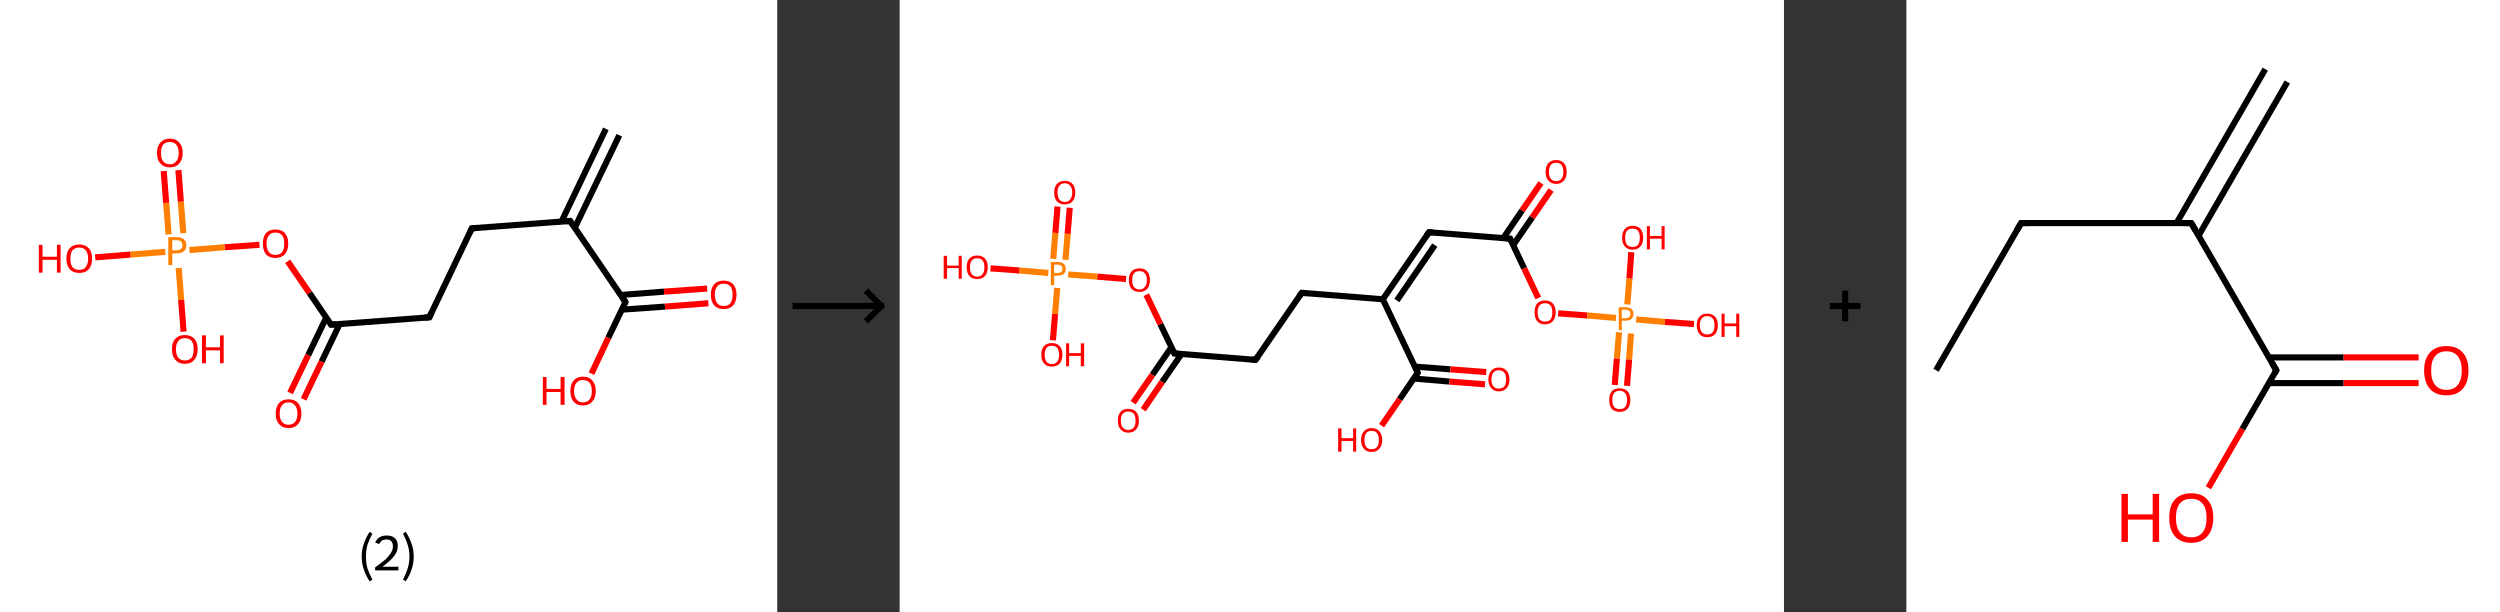 <?xml version='1.0' encoding='ASCII' standalone='yes'?>
<svg xmlns="http://www.w3.org/2000/svg" xmlns:xlink="http://www.w3.org/1999/xlink" version="1.1" width="817.0px" viewBox="0 0 817.0 200.0" height="200.0px">
  <rect x="0" y="0" width="817.0" height="200.0" fill="#333333" stroke="none"/>
  <g>
    <g transform="translate(0, 0) scale(1 1) "><!-- END OF HEADER -->
<rect style="opacity:1.0;fill:#FFFFFF;stroke:none" width="254.0" height="200.0" x="0.0" y="0.0"> </rect>
<path class="bond-0 atom-0 atom-1" d="M 202.4,44.2 L 187.8,74.5" style="fill:none;fill-rule:evenodd;stroke:#000000;stroke-width:2.0px;stroke-linecap:butt;stroke-linejoin:miter;stroke-opacity:1"/>
<path class="bond-0 atom-0 atom-1" d="M 198.0,42.1 L 183.5,72.4" style="fill:none;fill-rule:evenodd;stroke:#000000;stroke-width:2.0px;stroke-linecap:butt;stroke-linejoin:miter;stroke-opacity:1"/>
<path class="bond-1 atom-1 atom-2" d="M 186.3,72.2 L 154.2,74.6" style="fill:none;fill-rule:evenodd;stroke:#000000;stroke-width:2.0px;stroke-linecap:butt;stroke-linejoin:miter;stroke-opacity:1"/>
<path class="bond-2 atom-2 atom-3" d="M 154.2,74.6 L 140.3,103.7" style="fill:none;fill-rule:evenodd;stroke:#000000;stroke-width:2.0px;stroke-linecap:butt;stroke-linejoin:miter;stroke-opacity:1"/>
<path class="bond-3 atom-3 atom-4" d="M 140.3,103.7 L 108.2,106.1" style="fill:none;fill-rule:evenodd;stroke:#000000;stroke-width:2.0px;stroke-linecap:butt;stroke-linejoin:miter;stroke-opacity:1"/>
<path class="bond-4 atom-4 atom-5" d="M 106.6,103.8 L 100.7,116.1" style="fill:none;fill-rule:evenodd;stroke:#000000;stroke-width:2.0px;stroke-linecap:butt;stroke-linejoin:miter;stroke-opacity:1"/>
<path class="bond-4 atom-4 atom-5" d="M 100.7,116.1 L 94.8,128.4" style="fill:none;fill-rule:evenodd;stroke:#FF0000;stroke-width:2.0px;stroke-linecap:butt;stroke-linejoin:miter;stroke-opacity:1"/>
<path class="bond-4 atom-4 atom-5" d="M 111.0,105.9 L 105.1,118.2" style="fill:none;fill-rule:evenodd;stroke:#000000;stroke-width:2.0px;stroke-linecap:butt;stroke-linejoin:miter;stroke-opacity:1"/>
<path class="bond-4 atom-4 atom-5" d="M 105.1,118.2 L 99.2,130.5" style="fill:none;fill-rule:evenodd;stroke:#FF0000;stroke-width:2.0px;stroke-linecap:butt;stroke-linejoin:miter;stroke-opacity:1"/>
<path class="bond-5 atom-4 atom-6" d="M 108.2,106.1 L 101.1,95.7" style="fill:none;fill-rule:evenodd;stroke:#000000;stroke-width:2.0px;stroke-linecap:butt;stroke-linejoin:miter;stroke-opacity:1"/>
<path class="bond-5 atom-4 atom-6" d="M 101.1,95.7 L 94.0,85.4" style="fill:none;fill-rule:evenodd;stroke:#FF0000;stroke-width:2.0px;stroke-linecap:butt;stroke-linejoin:miter;stroke-opacity:1"/>
<path class="bond-6 atom-6 atom-7" d="M 84.8,80.0 L 73.4,80.8" style="fill:none;fill-rule:evenodd;stroke:#FF0000;stroke-width:2.0px;stroke-linecap:butt;stroke-linejoin:miter;stroke-opacity:1"/>
<path class="bond-6 atom-6 atom-7" d="M 73.4,80.8 L 61.9,81.7" style="fill:none;fill-rule:evenodd;stroke:#FF7F00;stroke-width:2.0px;stroke-linecap:butt;stroke-linejoin:miter;stroke-opacity:1"/>
<path class="bond-7 atom-7 atom-8" d="M 59.9,76.2 L 59.1,65.9" style="fill:none;fill-rule:evenodd;stroke:#FF7F00;stroke-width:2.0px;stroke-linecap:butt;stroke-linejoin:miter;stroke-opacity:1"/>
<path class="bond-7 atom-7 atom-8" d="M 59.1,65.9 L 58.3,55.6" style="fill:none;fill-rule:evenodd;stroke:#FF0000;stroke-width:2.0px;stroke-linecap:butt;stroke-linejoin:miter;stroke-opacity:1"/>
<path class="bond-7 atom-7 atom-8" d="M 55.1,76.6 L 54.3,66.3" style="fill:none;fill-rule:evenodd;stroke:#FF7F00;stroke-width:2.0px;stroke-linecap:butt;stroke-linejoin:miter;stroke-opacity:1"/>
<path class="bond-7 atom-7 atom-8" d="M 54.3,66.3 L 53.5,55.9" style="fill:none;fill-rule:evenodd;stroke:#FF0000;stroke-width:2.0px;stroke-linecap:butt;stroke-linejoin:miter;stroke-opacity:1"/>
<path class="bond-8 atom-7 atom-9" d="M 58.4,87.6 L 59.2,98.0" style="fill:none;fill-rule:evenodd;stroke:#FF7F00;stroke-width:2.0px;stroke-linecap:butt;stroke-linejoin:miter;stroke-opacity:1"/>
<path class="bond-8 atom-7 atom-9" d="M 59.2,98.0 L 60.0,108.4" style="fill:none;fill-rule:evenodd;stroke:#FF0000;stroke-width:2.0px;stroke-linecap:butt;stroke-linejoin:miter;stroke-opacity:1"/>
<path class="bond-9 atom-7 atom-10" d="M 54.0,82.3 L 42.6,83.2" style="fill:none;fill-rule:evenodd;stroke:#FF7F00;stroke-width:2.0px;stroke-linecap:butt;stroke-linejoin:miter;stroke-opacity:1"/>
<path class="bond-9 atom-7 atom-10" d="M 42.6,83.2 L 31.1,84.1" style="fill:none;fill-rule:evenodd;stroke:#FF0000;stroke-width:2.0px;stroke-linecap:butt;stroke-linejoin:miter;stroke-opacity:1"/>
<path class="bond-10 atom-1 atom-11" d="M 186.3,72.2 L 204.4,98.7" style="fill:none;fill-rule:evenodd;stroke:#000000;stroke-width:2.0px;stroke-linecap:butt;stroke-linejoin:miter;stroke-opacity:1"/>
<path class="bond-11 atom-11 atom-12" d="M 203.2,101.2 L 217.3,100.2" style="fill:none;fill-rule:evenodd;stroke:#000000;stroke-width:2.0px;stroke-linecap:butt;stroke-linejoin:miter;stroke-opacity:1"/>
<path class="bond-11 atom-11 atom-12" d="M 217.3,100.2 L 231.5,99.1" style="fill:none;fill-rule:evenodd;stroke:#FF0000;stroke-width:2.0px;stroke-linecap:butt;stroke-linejoin:miter;stroke-opacity:1"/>
<path class="bond-11 atom-11 atom-12" d="M 202.9,96.4 L 217.0,95.3" style="fill:none;fill-rule:evenodd;stroke:#000000;stroke-width:2.0px;stroke-linecap:butt;stroke-linejoin:miter;stroke-opacity:1"/>
<path class="bond-11 atom-11 atom-12" d="M 217.0,95.3 L 231.1,94.3" style="fill:none;fill-rule:evenodd;stroke:#FF0000;stroke-width:2.0px;stroke-linecap:butt;stroke-linejoin:miter;stroke-opacity:1"/>
<path class="bond-12 atom-11 atom-13" d="M 204.4,98.7 L 198.8,110.4" style="fill:none;fill-rule:evenodd;stroke:#000000;stroke-width:2.0px;stroke-linecap:butt;stroke-linejoin:miter;stroke-opacity:1"/>
<path class="bond-12 atom-11 atom-13" d="M 198.8,110.4 L 193.3,122.1" style="fill:none;fill-rule:evenodd;stroke:#FF0000;stroke-width:2.0px;stroke-linecap:butt;stroke-linejoin:miter;stroke-opacity:1"/>
<path d="M 184.7,72.3 L 186.3,72.2 L 187.2,73.5" style="fill:none;stroke:#000000;stroke-width:2.0px;stroke-linecap:butt;stroke-linejoin:miter;stroke-opacity:1;"/>
<path d="M 155.8,74.5 L 154.2,74.6 L 153.5,76.1" style="fill:none;stroke:#000000;stroke-width:2.0px;stroke-linecap:butt;stroke-linejoin:miter;stroke-opacity:1;"/>
<path d="M 141.0,102.2 L 140.3,103.7 L 138.7,103.8" style="fill:none;stroke:#000000;stroke-width:2.0px;stroke-linecap:butt;stroke-linejoin:miter;stroke-opacity:1;"/>
<path d="M 109.8,106.0 L 108.2,106.1 L 107.9,105.6" style="fill:none;stroke:#000000;stroke-width:2.0px;stroke-linecap:butt;stroke-linejoin:miter;stroke-opacity:1;"/>
<path d="M 203.5,97.4 L 204.4,98.7 L 204.2,99.3" style="fill:none;stroke:#000000;stroke-width:2.0px;stroke-linecap:butt;stroke-linejoin:miter;stroke-opacity:1;"/>
<path class="atom-5" d="M 90.1 135.2 Q 90.1 133.0, 91.2 131.7 Q 92.3 130.5, 94.3 130.5 Q 96.3 130.5, 97.4 131.7 Q 98.5 133.0, 98.5 135.2 Q 98.5 137.4, 97.4 138.6 Q 96.3 139.9, 94.3 139.9 Q 92.3 139.9, 91.2 138.6 Q 90.1 137.4, 90.1 135.2 M 94.3 138.8 Q 95.7 138.8, 96.4 137.9 Q 97.2 137.0, 97.2 135.2 Q 97.2 133.4, 96.4 132.5 Q 95.7 131.5, 94.3 131.5 Q 92.9 131.5, 92.2 132.4 Q 91.4 133.3, 91.4 135.2 Q 91.4 137.0, 92.2 137.9 Q 92.9 138.8, 94.3 138.8 " fill="#FF0000"/>
<path class="atom-6" d="M 85.9 79.6 Q 85.9 77.4, 86.9 76.2 Q 88.0 75.0, 90.0 75.0 Q 92.1 75.0, 93.1 76.2 Q 94.2 77.4, 94.2 79.6 Q 94.2 81.8, 93.1 83.1 Q 92.0 84.3, 90.0 84.3 Q 88.0 84.3, 86.9 83.1 Q 85.9 81.8, 85.9 79.6 M 90.0 83.3 Q 91.4 83.3, 92.2 82.4 Q 92.9 81.4, 92.9 79.6 Q 92.9 77.8, 92.2 76.9 Q 91.4 76.0, 90.0 76.0 Q 88.6 76.0, 87.9 76.9 Q 87.1 77.8, 87.1 79.6 Q 87.1 81.4, 87.9 82.4 Q 88.6 83.3, 90.0 83.3 " fill="#FF0000"/>
<path class="atom-7" d="M 57.7 77.5 Q 59.3 77.5, 60.1 78.2 Q 60.9 78.9, 60.9 80.1 Q 60.9 81.4, 60.1 82.1 Q 59.3 82.8, 57.7 82.8 L 56.3 82.8 L 56.3 86.6 L 55.0 86.6 L 55.0 77.5 L 57.7 77.5 M 57.7 81.8 Q 58.6 81.8, 59.1 81.4 Q 59.6 81.0, 59.6 80.1 Q 59.6 79.3, 59.1 78.9 Q 58.6 78.5, 57.7 78.5 L 56.3 78.5 L 56.3 81.8 L 57.7 81.8 " fill="#FF7F00"/>
<path class="atom-8" d="M 51.3 50.0 Q 51.3 47.8, 52.4 46.6 Q 53.5 45.3, 55.5 45.3 Q 57.5 45.3, 58.6 46.6 Q 59.7 47.8, 59.7 50.0 Q 59.7 52.2, 58.6 53.4 Q 57.5 54.7, 55.5 54.7 Q 53.5 54.7, 52.4 53.4 Q 51.3 52.2, 51.3 50.0 M 55.5 53.7 Q 56.9 53.7, 57.6 52.7 Q 58.4 51.8, 58.4 50.0 Q 58.4 48.2, 57.6 47.3 Q 56.9 46.4, 55.5 46.4 Q 54.1 46.4, 53.3 47.3 Q 52.6 48.2, 52.6 50.0 Q 52.6 51.8, 53.3 52.7 Q 54.1 53.7, 55.5 53.7 " fill="#FF0000"/>
<path class="atom-9" d="M 56.2 114.1 Q 56.2 111.9, 57.3 110.7 Q 58.4 109.5, 60.4 109.5 Q 62.4 109.5, 63.5 110.7 Q 64.6 111.9, 64.6 114.1 Q 64.6 116.3, 63.5 117.6 Q 62.4 118.9, 60.4 118.9 Q 58.4 118.9, 57.3 117.6 Q 56.2 116.4, 56.2 114.1 M 60.4 117.8 Q 61.8 117.8, 62.6 116.9 Q 63.3 116.0, 63.3 114.1 Q 63.3 112.3, 62.6 111.4 Q 61.8 110.5, 60.4 110.5 Q 59.0 110.5, 58.3 111.4 Q 57.5 112.3, 57.5 114.1 Q 57.5 116.0, 58.3 116.9 Q 59.0 117.8, 60.4 117.8 " fill="#FF0000"/>
<path class="atom-9" d="M 66.0 109.6 L 67.3 109.6 L 67.3 113.5 L 71.9 113.5 L 71.9 109.6 L 73.1 109.6 L 73.1 118.7 L 71.9 118.7 L 71.9 114.5 L 67.3 114.5 L 67.3 118.7 L 66.0 118.7 L 66.0 109.6 " fill="#FF0000"/>
<path class="atom-10" d="M 12.7 80.0 L 13.9 80.0 L 13.9 83.9 L 18.6 83.9 L 18.6 80.0 L 19.8 80.0 L 19.8 89.1 L 18.6 89.1 L 18.6 84.9 L 13.9 84.9 L 13.9 89.1 L 12.7 89.1 L 12.7 80.0 " fill="#FF0000"/>
<path class="atom-10" d="M 21.7 84.5 Q 21.7 82.3, 22.8 81.1 Q 23.9 79.9, 25.9 79.9 Q 27.9 79.9, 29.0 81.1 Q 30.1 82.3, 30.1 84.5 Q 30.1 86.7, 29.0 88.0 Q 27.9 89.2, 25.9 89.2 Q 23.9 89.2, 22.8 88.0 Q 21.7 86.7, 21.7 84.5 M 25.9 88.2 Q 27.3 88.2, 28.0 87.3 Q 28.8 86.3, 28.8 84.5 Q 28.8 82.7, 28.0 81.8 Q 27.3 80.9, 25.9 80.9 Q 24.5 80.9, 23.7 81.8 Q 23.0 82.7, 23.0 84.5 Q 23.0 86.4, 23.7 87.3 Q 24.5 88.2, 25.9 88.2 " fill="#FF0000"/>
<path class="atom-12" d="M 232.3 96.3 Q 232.3 94.1, 233.4 92.9 Q 234.5 91.7, 236.5 91.7 Q 238.5 91.7, 239.6 92.9 Q 240.7 94.1, 240.7 96.3 Q 240.7 98.5, 239.6 99.8 Q 238.5 101.0, 236.5 101.0 Q 234.5 101.0, 233.4 99.8 Q 232.3 98.5, 232.3 96.3 M 236.5 100.0 Q 237.9 100.0, 238.7 99.1 Q 239.4 98.1, 239.4 96.3 Q 239.4 94.5, 238.7 93.6 Q 237.9 92.7, 236.5 92.7 Q 235.1 92.7, 234.4 93.6 Q 233.6 94.5, 233.6 96.3 Q 233.6 98.1, 234.4 99.1 Q 235.1 100.0, 236.5 100.0 " fill="#FF0000"/>
<path class="atom-13" d="M 177.4 123.2 L 178.6 123.2 L 178.6 127.1 L 183.2 127.1 L 183.2 123.2 L 184.5 123.2 L 184.5 132.3 L 183.2 132.3 L 183.2 128.1 L 178.6 128.1 L 178.6 132.3 L 177.4 132.3 L 177.4 123.2 " fill="#FF0000"/>
<path class="atom-13" d="M 186.4 127.8 Q 186.4 125.6, 187.4 124.4 Q 188.5 123.1, 190.5 123.1 Q 192.6 123.1, 193.6 124.4 Q 194.7 125.6, 194.7 127.8 Q 194.7 130.0, 193.6 131.2 Q 192.5 132.5, 190.5 132.5 Q 188.5 132.5, 187.4 131.2 Q 186.4 130.0, 186.4 127.8 M 190.5 131.5 Q 191.9 131.5, 192.7 130.5 Q 193.4 129.6, 193.4 127.8 Q 193.4 126.0, 192.7 125.1 Q 191.9 124.2, 190.5 124.2 Q 189.1 124.2, 188.4 125.1 Q 187.6 126.0, 187.6 127.8 Q 187.6 129.6, 188.4 130.5 Q 189.1 131.5, 190.5 131.5 " fill="#FF0000"/>
<path class="legend" d="M 118.2 181.9 Q 118.2 179.6, 118.9 177.7 Q 119.5 175.8, 120.8 173.8 L 121.7 174.4 Q 120.7 176.3, 120.1 178.0 Q 119.6 179.7, 119.6 181.9 Q 119.6 184.0, 120.1 185.8 Q 120.7 187.5, 121.7 189.4 L 120.8 190.0 Q 119.5 188.0, 118.9 186.1 Q 118.2 184.2, 118.2 181.9 " fill="#000000"/>
<path class="legend" d="M 122.6 177.3 Q 123.1 176.2, 124.0 175.6 Q 125.0 175.0, 126.4 175.0 Q 128.1 175.0, 129.1 175.9 Q 130.0 176.8, 130.0 178.5 Q 130.0 180.2, 128.8 181.7 Q 127.6 183.3, 125.0 185.2 L 130.2 185.2 L 130.2 186.4 L 122.6 186.4 L 122.6 185.4 Q 124.7 183.9, 126.0 182.8 Q 127.2 181.6, 127.8 180.6 Q 128.4 179.6, 128.4 178.6 Q 128.4 177.5, 127.9 176.9 Q 127.4 176.3, 126.4 176.3 Q 125.5 176.3, 124.9 176.6 Q 124.3 177.0, 123.9 177.8 L 122.6 177.3 " fill="#000000"/>
<path class="legend" d="M 135.2 181.9 Q 135.2 184.2, 134.5 186.1 Q 133.9 188.0, 132.6 190.0 L 131.7 189.4 Q 132.7 187.5, 133.2 185.8 Q 133.8 184.0, 133.8 181.9 Q 133.8 179.7, 133.2 178.0 Q 132.7 176.3, 131.7 174.4 L 132.6 173.8 Q 133.9 175.8, 134.5 177.7 Q 135.2 179.6, 135.2 181.9 " fill="#000000"/>
</g>
    <g transform="translate(254, 0) scale(1 1) "><line x1="5" y1="100" x2="35" y2="100" style="stroke:rgb(0,0,0);stroke-width:2"/>
  <line x1="34" y1="100" x2="29" y2="95" style="stroke:rgb(0,0,0);stroke-width:2"/>
  <line x1="34" y1="100" x2="29" y2="105" style="stroke:rgb(0,0,0);stroke-width:2"/>
</g>
    <g transform="translate(294.0, 0) scale(1 1) "><!-- END OF HEADER -->
<rect style="opacity:1.0;fill:#FFFFFF;stroke:none" width="289.0" height="200.0" x="0.0" y="0.0"> </rect>
<path class="bond-0 atom-0 atom-1" d="M 212.9,62.1 L 206.7,71.1" style="fill:none;fill-rule:evenodd;stroke:#FF0000;stroke-width:2.0px;stroke-linecap:butt;stroke-linejoin:miter;stroke-opacity:1"/>
<path class="bond-0 atom-0 atom-1" d="M 206.7,71.1 L 200.5,80.1" style="fill:none;fill-rule:evenodd;stroke:#000000;stroke-width:2.0px;stroke-linecap:butt;stroke-linejoin:miter;stroke-opacity:1"/>
<path class="bond-0 atom-0 atom-1" d="M 209.6,59.8 L 203.4,68.8" style="fill:none;fill-rule:evenodd;stroke:#FF0000;stroke-width:2.0px;stroke-linecap:butt;stroke-linejoin:miter;stroke-opacity:1"/>
<path class="bond-0 atom-0 atom-1" d="M 203.4,68.8 L 197.2,77.9" style="fill:none;fill-rule:evenodd;stroke:#000000;stroke-width:2.0px;stroke-linecap:butt;stroke-linejoin:miter;stroke-opacity:1"/>
<path class="bond-1 atom-1 atom-2" d="M 199.5,78.0 L 173.0,75.9" style="fill:none;fill-rule:evenodd;stroke:#000000;stroke-width:2.0px;stroke-linecap:butt;stroke-linejoin:miter;stroke-opacity:1"/>
<path class="bond-2 atom-2 atom-3" d="M 173.0,75.9 L 157.9,97.8" style="fill:none;fill-rule:evenodd;stroke:#000000;stroke-width:2.0px;stroke-linecap:butt;stroke-linejoin:miter;stroke-opacity:1"/>
<path class="bond-2 atom-2 atom-3" d="M 174.9,80.1 L 162.5,98.2" style="fill:none;fill-rule:evenodd;stroke:#000000;stroke-width:2.0px;stroke-linecap:butt;stroke-linejoin:miter;stroke-opacity:1"/>
<path class="bond-3 atom-3 atom-4" d="M 157.9,97.8 L 131.4,95.7" style="fill:none;fill-rule:evenodd;stroke:#000000;stroke-width:2.0px;stroke-linecap:butt;stroke-linejoin:miter;stroke-opacity:1"/>
<path class="bond-4 atom-4 atom-5" d="M 131.4,95.7 L 116.3,117.6" style="fill:none;fill-rule:evenodd;stroke:#000000;stroke-width:2.0px;stroke-linecap:butt;stroke-linejoin:miter;stroke-opacity:1"/>
<path class="bond-5 atom-5 atom-6" d="M 116.3,117.6 L 89.8,115.5" style="fill:none;fill-rule:evenodd;stroke:#000000;stroke-width:2.0px;stroke-linecap:butt;stroke-linejoin:miter;stroke-opacity:1"/>
<path class="bond-6 atom-6 atom-7" d="M 88.8,113.5 L 82.6,122.5" style="fill:none;fill-rule:evenodd;stroke:#000000;stroke-width:2.0px;stroke-linecap:butt;stroke-linejoin:miter;stroke-opacity:1"/>
<path class="bond-6 atom-6 atom-7" d="M 82.6,122.5 L 76.3,131.6" style="fill:none;fill-rule:evenodd;stroke:#FF0000;stroke-width:2.0px;stroke-linecap:butt;stroke-linejoin:miter;stroke-opacity:1"/>
<path class="bond-6 atom-6 atom-7" d="M 92.1,115.7 L 85.8,124.8" style="fill:none;fill-rule:evenodd;stroke:#000000;stroke-width:2.0px;stroke-linecap:butt;stroke-linejoin:miter;stroke-opacity:1"/>
<path class="bond-6 atom-6 atom-7" d="M 85.8,124.8 L 79.6,133.9" style="fill:none;fill-rule:evenodd;stroke:#FF0000;stroke-width:2.0px;stroke-linecap:butt;stroke-linejoin:miter;stroke-opacity:1"/>
<path class="bond-7 atom-6 atom-8" d="M 89.8,115.5 L 85.2,105.9" style="fill:none;fill-rule:evenodd;stroke:#000000;stroke-width:2.0px;stroke-linecap:butt;stroke-linejoin:miter;stroke-opacity:1"/>
<path class="bond-7 atom-6 atom-8" d="M 85.2,105.9 L 80.6,96.3" style="fill:none;fill-rule:evenodd;stroke:#FF0000;stroke-width:2.0px;stroke-linecap:butt;stroke-linejoin:miter;stroke-opacity:1"/>
<path class="bond-8 atom-8 atom-9" d="M 74.0,91.2 L 64.6,90.4" style="fill:none;fill-rule:evenodd;stroke:#FF0000;stroke-width:2.0px;stroke-linecap:butt;stroke-linejoin:miter;stroke-opacity:1"/>
<path class="bond-8 atom-8 atom-9" d="M 64.6,90.4 L 55.1,89.7" style="fill:none;fill-rule:evenodd;stroke:#FF7F00;stroke-width:2.0px;stroke-linecap:butt;stroke-linejoin:miter;stroke-opacity:1"/>
<path class="bond-9 atom-9 atom-10" d="M 54.2,84.9 L 54.9,76.4" style="fill:none;fill-rule:evenodd;stroke:#FF7F00;stroke-width:2.0px;stroke-linecap:butt;stroke-linejoin:miter;stroke-opacity:1"/>
<path class="bond-9 atom-9 atom-10" d="M 54.9,76.4 L 55.6,67.9" style="fill:none;fill-rule:evenodd;stroke:#FF0000;stroke-width:2.0px;stroke-linecap:butt;stroke-linejoin:miter;stroke-opacity:1"/>
<path class="bond-9 atom-9 atom-10" d="M 50.2,84.6 L 50.9,76.1" style="fill:none;fill-rule:evenodd;stroke:#FF7F00;stroke-width:2.0px;stroke-linecap:butt;stroke-linejoin:miter;stroke-opacity:1"/>
<path class="bond-9 atom-9 atom-10" d="M 50.9,76.1 L 51.6,67.5" style="fill:none;fill-rule:evenodd;stroke:#FF0000;stroke-width:2.0px;stroke-linecap:butt;stroke-linejoin:miter;stroke-opacity:1"/>
<path class="bond-10 atom-9 atom-11" d="M 51.5,94.1 L 50.8,102.6" style="fill:none;fill-rule:evenodd;stroke:#FF7F00;stroke-width:2.0px;stroke-linecap:butt;stroke-linejoin:miter;stroke-opacity:1"/>
<path class="bond-10 atom-9 atom-11" d="M 50.8,102.6 L 50.1,111.2" style="fill:none;fill-rule:evenodd;stroke:#FF0000;stroke-width:2.0px;stroke-linecap:butt;stroke-linejoin:miter;stroke-opacity:1"/>
<path class="bond-11 atom-9 atom-12" d="M 48.6,89.2 L 39.1,88.4" style="fill:none;fill-rule:evenodd;stroke:#FF7F00;stroke-width:2.0px;stroke-linecap:butt;stroke-linejoin:miter;stroke-opacity:1"/>
<path class="bond-11 atom-9 atom-12" d="M 39.1,88.4 L 29.7,87.7" style="fill:none;fill-rule:evenodd;stroke:#FF0000;stroke-width:2.0px;stroke-linecap:butt;stroke-linejoin:miter;stroke-opacity:1"/>
<path class="bond-12 atom-3 atom-13" d="M 157.9,97.8 L 169.3,121.8" style="fill:none;fill-rule:evenodd;stroke:#000000;stroke-width:2.0px;stroke-linecap:butt;stroke-linejoin:miter;stroke-opacity:1"/>
<path class="bond-13 atom-13 atom-14" d="M 168.0,123.7 L 179.7,124.7" style="fill:none;fill-rule:evenodd;stroke:#000000;stroke-width:2.0px;stroke-linecap:butt;stroke-linejoin:miter;stroke-opacity:1"/>
<path class="bond-13 atom-13 atom-14" d="M 179.7,124.7 L 191.3,125.6" style="fill:none;fill-rule:evenodd;stroke:#FF0000;stroke-width:2.0px;stroke-linecap:butt;stroke-linejoin:miter;stroke-opacity:1"/>
<path class="bond-13 atom-13 atom-14" d="M 168.3,119.8 L 180.0,120.7" style="fill:none;fill-rule:evenodd;stroke:#000000;stroke-width:2.0px;stroke-linecap:butt;stroke-linejoin:miter;stroke-opacity:1"/>
<path class="bond-13 atom-13 atom-14" d="M 180.0,120.7 L 191.7,121.6" style="fill:none;fill-rule:evenodd;stroke:#FF0000;stroke-width:2.0px;stroke-linecap:butt;stroke-linejoin:miter;stroke-opacity:1"/>
<path class="bond-14 atom-13 atom-15" d="M 169.3,121.8 L 163.4,130.5" style="fill:none;fill-rule:evenodd;stroke:#000000;stroke-width:2.0px;stroke-linecap:butt;stroke-linejoin:miter;stroke-opacity:1"/>
<path class="bond-14 atom-13 atom-15" d="M 163.4,130.5 L 157.5,139.1" style="fill:none;fill-rule:evenodd;stroke:#FF0000;stroke-width:2.0px;stroke-linecap:butt;stroke-linejoin:miter;stroke-opacity:1"/>
<path class="bond-15 atom-1 atom-16" d="M 199.5,78.0 L 204.1,87.7" style="fill:none;fill-rule:evenodd;stroke:#000000;stroke-width:2.0px;stroke-linecap:butt;stroke-linejoin:miter;stroke-opacity:1"/>
<path class="bond-15 atom-1 atom-16" d="M 204.1,87.7 L 208.7,97.4" style="fill:none;fill-rule:evenodd;stroke:#FF0000;stroke-width:2.0px;stroke-linecap:butt;stroke-linejoin:miter;stroke-opacity:1"/>
<path class="bond-16 atom-16 atom-17" d="M 215.2,102.4 L 224.7,103.1" style="fill:none;fill-rule:evenodd;stroke:#FF0000;stroke-width:2.0px;stroke-linecap:butt;stroke-linejoin:miter;stroke-opacity:1"/>
<path class="bond-16 atom-16 atom-17" d="M 224.7,103.1 L 234.1,103.9" style="fill:none;fill-rule:evenodd;stroke:#FF7F00;stroke-width:2.0px;stroke-linecap:butt;stroke-linejoin:miter;stroke-opacity:1"/>
<path class="bond-17 atom-17 atom-18" d="M 235.1,108.6 L 234.4,117.2" style="fill:none;fill-rule:evenodd;stroke:#FF7F00;stroke-width:2.0px;stroke-linecap:butt;stroke-linejoin:miter;stroke-opacity:1"/>
<path class="bond-17 atom-17 atom-18" d="M 234.4,117.2 L 233.7,125.8" style="fill:none;fill-rule:evenodd;stroke:#FF0000;stroke-width:2.0px;stroke-linecap:butt;stroke-linejoin:miter;stroke-opacity:1"/>
<path class="bond-17 atom-17 atom-18" d="M 239.0,109.0 L 238.4,117.5" style="fill:none;fill-rule:evenodd;stroke:#FF7F00;stroke-width:2.0px;stroke-linecap:butt;stroke-linejoin:miter;stroke-opacity:1"/>
<path class="bond-17 atom-17 atom-18" d="M 238.4,117.5 L 237.7,126.1" style="fill:none;fill-rule:evenodd;stroke:#FF0000;stroke-width:2.0px;stroke-linecap:butt;stroke-linejoin:miter;stroke-opacity:1"/>
<path class="bond-18 atom-17 atom-19" d="M 237.8,99.5 L 238.5,91.0" style="fill:none;fill-rule:evenodd;stroke:#FF7F00;stroke-width:2.0px;stroke-linecap:butt;stroke-linejoin:miter;stroke-opacity:1"/>
<path class="bond-18 atom-17 atom-19" d="M 238.5,91.0 L 239.1,82.4" style="fill:none;fill-rule:evenodd;stroke:#FF0000;stroke-width:2.0px;stroke-linecap:butt;stroke-linejoin:miter;stroke-opacity:1"/>
<path class="bond-19 atom-17 atom-20" d="M 240.7,104.4 L 250.1,105.2" style="fill:none;fill-rule:evenodd;stroke:#FF7F00;stroke-width:2.0px;stroke-linecap:butt;stroke-linejoin:miter;stroke-opacity:1"/>
<path class="bond-19 atom-17 atom-20" d="M 250.1,105.2 L 259.6,105.9" style="fill:none;fill-rule:evenodd;stroke:#FF0000;stroke-width:2.0px;stroke-linecap:butt;stroke-linejoin:miter;stroke-opacity:1"/>
<path d="M 198.2,77.9 L 199.5,78.0 L 199.7,78.5" style="fill:none;stroke:#000000;stroke-width:2.0px;stroke-linecap:butt;stroke-linejoin:miter;stroke-opacity:1;"/>
<path d="M 174.3,76.0 L 173.0,75.9 L 172.2,77.0" style="fill:none;stroke:#000000;stroke-width:2.0px;stroke-linecap:butt;stroke-linejoin:miter;stroke-opacity:1;"/>
<path d="M 132.7,95.8 L 131.4,95.7 L 130.6,96.8" style="fill:none;stroke:#000000;stroke-width:2.0px;stroke-linecap:butt;stroke-linejoin:miter;stroke-opacity:1;"/>
<path d="M 117.1,116.5 L 116.3,117.6 L 115.0,117.5" style="fill:none;stroke:#000000;stroke-width:2.0px;stroke-linecap:butt;stroke-linejoin:miter;stroke-opacity:1;"/>
<path d="M 91.1,115.6 L 89.8,115.5 L 89.6,115.0" style="fill:none;stroke:#000000;stroke-width:2.0px;stroke-linecap:butt;stroke-linejoin:miter;stroke-opacity:1;"/>
<path d="M 168.8,120.6 L 169.3,121.8 L 169.0,122.3" style="fill:none;stroke:#000000;stroke-width:2.0px;stroke-linecap:butt;stroke-linejoin:miter;stroke-opacity:1;"/>
<path class="atom-0" d="M 211.1 56.2 Q 211.1 54.3, 212.0 53.3 Q 212.9 52.3, 214.6 52.3 Q 216.2 52.3, 217.1 53.3 Q 218.0 54.3, 218.0 56.2 Q 218.0 58.0, 217.1 59.0 Q 216.2 60.1, 214.6 60.1 Q 212.9 60.1, 212.0 59.0 Q 211.1 58.0, 211.1 56.2 M 214.6 59.2 Q 215.7 59.2, 216.3 58.4 Q 216.9 57.7, 216.9 56.2 Q 216.9 54.7, 216.3 53.9 Q 215.7 53.2, 214.6 53.2 Q 213.4 53.2, 212.8 53.9 Q 212.2 54.7, 212.2 56.2 Q 212.2 57.7, 212.8 58.4 Q 213.4 59.2, 214.6 59.2 " fill="#FF0000"/>
<path class="atom-7" d="M 71.3 137.5 Q 71.3 135.6, 72.2 134.6 Q 73.0 133.6, 74.7 133.6 Q 76.4 133.6, 77.3 134.6 Q 78.2 135.6, 78.2 137.5 Q 78.2 139.3, 77.3 140.3 Q 76.4 141.4, 74.7 141.4 Q 73.1 141.4, 72.2 140.3 Q 71.3 139.3, 71.3 137.5 M 74.7 140.5 Q 75.9 140.5, 76.5 139.7 Q 77.1 139.0, 77.1 137.5 Q 77.1 136.0, 76.5 135.2 Q 75.9 134.5, 74.7 134.5 Q 73.6 134.5, 72.9 135.2 Q 72.3 136.0, 72.3 137.5 Q 72.3 139.0, 72.9 139.7 Q 73.6 140.5, 74.7 140.5 " fill="#FF0000"/>
<path class="atom-8" d="M 74.9 91.5 Q 74.9 89.7, 75.8 88.7 Q 76.7 87.7, 78.4 87.7 Q 80.0 87.7, 80.9 88.7 Q 81.8 89.7, 81.8 91.5 Q 81.8 93.4, 80.9 94.4 Q 80.0 95.4, 78.4 95.4 Q 76.7 95.4, 75.8 94.4 Q 74.9 93.4, 74.9 91.5 M 78.4 94.6 Q 79.5 94.6, 80.1 93.8 Q 80.8 93.1, 80.8 91.5 Q 80.8 90.1, 80.1 89.3 Q 79.5 88.6, 78.4 88.6 Q 77.2 88.6, 76.6 89.3 Q 76.0 90.1, 76.0 91.5 Q 76.0 93.1, 76.6 93.8 Q 77.2 94.6, 78.4 94.6 " fill="#FF0000"/>
<path class="atom-9" d="M 51.7 85.6 Q 53.0 85.6, 53.6 86.2 Q 54.3 86.8, 54.3 87.9 Q 54.3 88.9, 53.6 89.5 Q 52.9 90.1, 51.7 90.1 L 50.5 90.1 L 50.5 93.2 L 49.4 93.2 L 49.4 85.6 L 51.7 85.6 M 51.7 89.2 Q 52.4 89.2, 52.8 88.9 Q 53.2 88.5, 53.2 87.9 Q 53.2 87.2, 52.8 86.9 Q 52.4 86.5, 51.7 86.5 L 50.5 86.5 L 50.5 89.2 L 51.7 89.2 " fill="#FF7F00"/>
<path class="atom-10" d="M 50.5 62.9 Q 50.5 61.1, 51.4 60.1 Q 52.3 59.1, 54.0 59.1 Q 55.6 59.1, 56.5 60.1 Q 57.4 61.1, 57.4 62.9 Q 57.4 64.8, 56.5 65.8 Q 55.6 66.8, 54.0 66.8 Q 52.3 66.8, 51.4 65.8 Q 50.5 64.8, 50.5 62.9 M 54.0 66.0 Q 55.1 66.0, 55.7 65.2 Q 56.4 64.4, 56.4 62.9 Q 56.4 61.4, 55.7 60.7 Q 55.1 59.9, 54.0 59.9 Q 52.8 59.9, 52.2 60.7 Q 51.6 61.4, 51.6 62.9 Q 51.6 64.4, 52.2 65.2 Q 52.8 66.0, 54.0 66.0 " fill="#FF0000"/>
<path class="atom-11" d="M 46.3 115.9 Q 46.3 114.1, 47.2 113.1 Q 48.1 112.1, 49.7 112.1 Q 51.4 112.1, 52.3 113.1 Q 53.2 114.1, 53.2 115.9 Q 53.2 117.8, 52.3 118.8 Q 51.4 119.8, 49.7 119.8 Q 48.1 119.8, 47.2 118.8 Q 46.3 117.8, 46.3 115.9 M 49.7 119.0 Q 50.9 119.0, 51.5 118.2 Q 52.1 117.5, 52.1 115.9 Q 52.1 114.5, 51.5 113.7 Q 50.9 113.0, 49.7 113.0 Q 48.6 113.0, 48.0 113.7 Q 47.4 114.5, 47.4 115.9 Q 47.4 117.5, 48.0 118.2 Q 48.6 119.0, 49.7 119.0 " fill="#FF0000"/>
<path class="atom-11" d="M 54.4 112.2 L 55.4 112.2 L 55.4 115.4 L 59.2 115.4 L 59.2 112.2 L 60.3 112.2 L 60.3 119.7 L 59.2 119.7 L 59.2 116.3 L 55.4 116.3 L 55.4 119.7 L 54.4 119.7 L 54.4 112.2 " fill="#FF0000"/>
<path class="atom-12" d="M 14.4 83.6 L 15.5 83.6 L 15.5 86.8 L 19.3 86.8 L 19.3 83.6 L 20.3 83.6 L 20.3 91.1 L 19.3 91.1 L 19.3 87.6 L 15.5 87.6 L 15.5 91.1 L 14.4 91.1 L 14.4 83.6 " fill="#FF0000"/>
<path class="atom-12" d="M 21.9 87.3 Q 21.9 85.5, 22.8 84.5 Q 23.7 83.5, 25.3 83.5 Q 27.0 83.5, 27.9 84.5 Q 28.8 85.5, 28.8 87.3 Q 28.8 89.2, 27.9 90.2 Q 27.0 91.2, 25.3 91.2 Q 23.7 91.2, 22.8 90.2 Q 21.9 89.2, 21.9 87.3 M 25.3 90.4 Q 26.5 90.4, 27.1 89.6 Q 27.7 88.8, 27.7 87.3 Q 27.7 85.9, 27.1 85.1 Q 26.5 84.4, 25.3 84.4 Q 24.2 84.4, 23.6 85.1 Q 23.0 85.8, 23.0 87.3 Q 23.0 88.9, 23.6 89.6 Q 24.2 90.4, 25.3 90.4 " fill="#FF0000"/>
<path class="atom-14" d="M 192.4 124.0 Q 192.4 122.2, 193.3 121.2 Q 194.2 120.1, 195.8 120.1 Q 197.5 120.1, 198.4 121.2 Q 199.3 122.2, 199.3 124.0 Q 199.3 125.8, 198.4 126.8 Q 197.5 127.9, 195.8 127.9 Q 194.2 127.9, 193.3 126.8 Q 192.4 125.8, 192.4 124.0 M 195.8 127.0 Q 197.0 127.0, 197.6 126.3 Q 198.2 125.5, 198.2 124.0 Q 198.2 122.5, 197.6 121.8 Q 197.0 121.0, 195.8 121.0 Q 194.7 121.0, 194.1 121.7 Q 193.4 122.5, 193.4 124.0 Q 193.4 125.5, 194.1 126.3 Q 194.7 127.0, 195.8 127.0 " fill="#FF0000"/>
<path class="atom-15" d="M 143.3 140.0 L 144.4 140.0 L 144.4 143.2 L 148.2 143.2 L 148.2 140.0 L 149.2 140.0 L 149.2 147.6 L 148.2 147.6 L 148.2 144.1 L 144.4 144.1 L 144.4 147.6 L 143.3 147.6 L 143.3 140.0 " fill="#FF0000"/>
<path class="atom-15" d="M 150.8 143.8 Q 150.8 142.0, 151.7 141.0 Q 152.6 139.9, 154.2 139.9 Q 155.9 139.9, 156.8 141.0 Q 157.7 142.0, 157.7 143.8 Q 157.7 145.6, 156.8 146.6 Q 155.9 147.7, 154.2 147.7 Q 152.6 147.7, 151.7 146.6 Q 150.8 145.6, 150.8 143.8 M 154.2 146.8 Q 155.4 146.8, 156.0 146.1 Q 156.6 145.3, 156.6 143.8 Q 156.6 142.3, 156.0 141.5 Q 155.4 140.8, 154.2 140.8 Q 153.1 140.8, 152.5 141.5 Q 151.9 142.3, 151.9 143.8 Q 151.9 145.3, 152.5 146.1 Q 153.1 146.8, 154.2 146.8 " fill="#FF0000"/>
<path class="atom-16" d="M 207.5 102.1 Q 207.5 100.3, 208.3 99.2 Q 209.2 98.2, 210.9 98.2 Q 212.6 98.2, 213.5 99.2 Q 214.4 100.3, 214.4 102.1 Q 214.4 103.9, 213.5 104.9 Q 212.6 106.0, 210.9 106.0 Q 209.2 106.0, 208.3 104.9 Q 207.5 103.9, 207.5 102.1 M 210.9 105.1 Q 212.1 105.1, 212.7 104.4 Q 213.3 103.6, 213.3 102.1 Q 213.3 100.6, 212.7 99.8 Q 212.1 99.1, 210.9 99.1 Q 209.8 99.1, 209.1 99.8 Q 208.5 100.6, 208.5 102.1 Q 208.5 103.6, 209.1 104.4 Q 209.8 105.1, 210.9 105.1 " fill="#FF0000"/>
<path class="atom-17" d="M 237.2 100.4 Q 238.5 100.4, 239.2 101.0 Q 239.8 101.5, 239.8 102.6 Q 239.8 103.6, 239.2 104.2 Q 238.5 104.8, 237.2 104.8 L 236.0 104.8 L 236.0 107.9 L 235.0 107.9 L 235.0 100.4 L 237.2 100.4 M 237.2 104.0 Q 238.0 104.0, 238.4 103.6 Q 238.8 103.3, 238.8 102.6 Q 238.8 101.9, 238.4 101.6 Q 238.0 101.2, 237.2 101.2 L 236.0 101.2 L 236.0 104.0 L 237.2 104.0 " fill="#FF7F00"/>
<path class="atom-18" d="M 231.9 130.7 Q 231.9 128.9, 232.7 127.9 Q 233.6 126.9, 235.3 126.9 Q 237.0 126.9, 237.9 127.9 Q 238.8 128.9, 238.8 130.7 Q 238.8 132.5, 237.9 133.6 Q 237.0 134.6, 235.3 134.6 Q 233.7 134.6, 232.7 133.6 Q 231.9 132.5, 231.9 130.7 M 235.3 133.7 Q 236.5 133.7, 237.1 133.0 Q 237.7 132.2, 237.7 130.7 Q 237.7 129.2, 237.1 128.5 Q 236.5 127.7, 235.3 127.7 Q 234.2 127.7, 233.5 128.4 Q 232.9 129.2, 232.9 130.7 Q 232.9 132.2, 233.5 133.0 Q 234.2 133.7, 235.3 133.7 " fill="#FF0000"/>
<path class="atom-19" d="M 236.1 77.7 Q 236.1 75.9, 237.0 74.8 Q 237.9 73.8, 239.5 73.8 Q 241.2 73.8, 242.1 74.8 Q 243.0 75.9, 243.0 77.7 Q 243.0 79.5, 242.1 80.5 Q 241.2 81.6, 239.5 81.6 Q 237.9 81.6, 237.0 80.5 Q 236.1 79.5, 236.1 77.7 M 239.5 80.7 Q 240.7 80.7, 241.3 80.0 Q 241.9 79.2, 241.9 77.7 Q 241.9 76.2, 241.3 75.4 Q 240.7 74.7, 239.5 74.7 Q 238.4 74.7, 237.7 75.4 Q 237.1 76.2, 237.1 77.7 Q 237.1 79.2, 237.7 80.0 Q 238.4 80.7, 239.5 80.7 " fill="#FF0000"/>
<path class="atom-19" d="M 244.2 73.9 L 245.2 73.9 L 245.2 77.1 L 249.0 77.1 L 249.0 73.9 L 250.0 73.9 L 250.0 81.5 L 249.0 81.5 L 249.0 78.0 L 245.2 78.0 L 245.2 81.5 L 244.2 81.5 L 244.2 73.9 " fill="#FF0000"/>
<path class="atom-20" d="M 260.5 106.3 Q 260.5 104.5, 261.4 103.5 Q 262.3 102.5, 263.9 102.5 Q 265.6 102.5, 266.5 103.5 Q 267.4 104.5, 267.4 106.3 Q 267.4 108.1, 266.5 109.2 Q 265.6 110.2, 263.9 110.2 Q 262.3 110.2, 261.4 109.2 Q 260.5 108.1, 260.5 106.3 M 263.9 109.3 Q 265.1 109.3, 265.7 108.6 Q 266.3 107.8, 266.3 106.3 Q 266.3 104.8, 265.7 104.1 Q 265.1 103.3, 263.9 103.3 Q 262.8 103.3, 262.2 104.0 Q 261.5 104.8, 261.5 106.3 Q 261.5 107.8, 262.2 108.6 Q 262.8 109.3, 263.9 109.3 " fill="#FF0000"/>
<path class="atom-20" d="M 268.6 102.5 L 269.6 102.5 L 269.6 105.7 L 273.4 105.7 L 273.4 102.5 L 274.4 102.5 L 274.4 110.1 L 273.4 110.1 L 273.4 106.6 L 269.6 106.6 L 269.6 110.1 L 268.6 110.1 L 268.6 102.5 " fill="#FF0000"/>
</g>
    <g transform="translate(583.0, 0) scale(1 1) "><line x1="15" y1="100" x2="25" y2="100" style="stroke:rgb(0,0,0);stroke-width:2"/>
  <line x1="20" y1="95" x2="20" y2="105" style="stroke:rgb(0,0,0);stroke-width:2"/>
</g>
    <g transform="translate(623.0, 0) scale(1 1) "><!-- END OF HEADER -->
<rect style="opacity:1.0;fill:#FFFFFF;stroke:none" width="194.0" height="200.0" x="0.0" y="0.0"> </rect>
<path class="bond-0 atom-0 atom-1" d="M 124.5,26.8 L 95.5,77.0" style="fill:none;fill-rule:evenodd;stroke:#000000;stroke-width:2.0px;stroke-linecap:butt;stroke-linejoin:miter;stroke-opacity:1"/>
<path class="bond-0 atom-0 atom-1" d="M 117.3,22.6 L 88.3,72.9" style="fill:none;fill-rule:evenodd;stroke:#000000;stroke-width:2.0px;stroke-linecap:butt;stroke-linejoin:miter;stroke-opacity:1"/>
<path class="bond-1 atom-1 atom-2" d="M 93.1,72.9 L 37.5,72.9" style="fill:none;fill-rule:evenodd;stroke:#000000;stroke-width:2.0px;stroke-linecap:butt;stroke-linejoin:miter;stroke-opacity:1"/>
<path class="bond-2 atom-2 atom-3" d="M 37.5,72.9 L 9.7,121.0" style="fill:none;fill-rule:evenodd;stroke:#000000;stroke-width:2.0px;stroke-linecap:butt;stroke-linejoin:miter;stroke-opacity:1"/>
<path class="bond-3 atom-1 atom-4" d="M 93.1,72.9 L 120.9,121.0" style="fill:none;fill-rule:evenodd;stroke:#000000;stroke-width:2.0px;stroke-linecap:butt;stroke-linejoin:miter;stroke-opacity:1"/>
<path class="bond-4 atom-4 atom-5" d="M 118.5,125.2 L 142.9,125.2" style="fill:none;fill-rule:evenodd;stroke:#000000;stroke-width:2.0px;stroke-linecap:butt;stroke-linejoin:miter;stroke-opacity:1"/>
<path class="bond-4 atom-4 atom-5" d="M 142.9,125.2 L 167.4,125.2" style="fill:none;fill-rule:evenodd;stroke:#FF0000;stroke-width:2.0px;stroke-linecap:butt;stroke-linejoin:miter;stroke-opacity:1"/>
<path class="bond-4 atom-4 atom-5" d="M 118.5,116.8 L 142.9,116.8" style="fill:none;fill-rule:evenodd;stroke:#000000;stroke-width:2.0px;stroke-linecap:butt;stroke-linejoin:miter;stroke-opacity:1"/>
<path class="bond-4 atom-4 atom-5" d="M 142.9,116.8 L 167.4,116.8" style="fill:none;fill-rule:evenodd;stroke:#FF0000;stroke-width:2.0px;stroke-linecap:butt;stroke-linejoin:miter;stroke-opacity:1"/>
<path class="bond-5 atom-4 atom-6" d="M 120.9,121.0 L 109.8,140.2" style="fill:none;fill-rule:evenodd;stroke:#000000;stroke-width:2.0px;stroke-linecap:butt;stroke-linejoin:miter;stroke-opacity:1"/>
<path class="bond-5 atom-4 atom-6" d="M 109.8,140.2 L 98.7,159.4" style="fill:none;fill-rule:evenodd;stroke:#FF0000;stroke-width:2.0px;stroke-linecap:butt;stroke-linejoin:miter;stroke-opacity:1"/>
<path d="M 90.3,72.9 L 93.1,72.9 L 94.5,75.3" style="fill:none;stroke:#000000;stroke-width:2.0px;stroke-linecap:butt;stroke-linejoin:miter;stroke-opacity:1;"/>
<path d="M 40.3,72.9 L 37.5,72.9 L 36.1,75.3" style="fill:none;stroke:#000000;stroke-width:2.0px;stroke-linecap:butt;stroke-linejoin:miter;stroke-opacity:1;"/>
<path d="M 119.5,118.6 L 120.9,121.0 L 120.3,122.0" style="fill:none;stroke:#000000;stroke-width:2.0px;stroke-linecap:butt;stroke-linejoin:miter;stroke-opacity:1;"/>
<path class="atom-5" d="M 169.2 121.1 Q 169.2 117.3, 171.1 115.2 Q 173.0 113.1, 176.5 113.1 Q 180.0 113.1, 181.8 115.2 Q 183.7 117.3, 183.7 121.1 Q 183.7 124.9, 181.8 127.1 Q 179.9 129.2, 176.5 129.2 Q 173.0 129.2, 171.1 127.1 Q 169.2 124.9, 169.2 121.1 M 176.5 127.4 Q 178.9 127.4, 180.2 125.8 Q 181.5 124.2, 181.5 121.1 Q 181.5 118.0, 180.2 116.4 Q 178.9 114.8, 176.5 114.8 Q 174.1 114.8, 172.8 116.4 Q 171.5 117.9, 171.5 121.1 Q 171.5 124.2, 172.8 125.8 Q 174.1 127.4, 176.5 127.4 " fill="#FF0000"/>
<path class="atom-6" d="M 70.3 161.4 L 72.4 161.4 L 72.4 168.1 L 80.5 168.1 L 80.5 161.4 L 82.6 161.4 L 82.6 177.1 L 80.5 177.1 L 80.5 169.8 L 72.4 169.8 L 72.4 177.1 L 70.3 177.1 L 70.3 161.4 " fill="#FF0000"/>
<path class="atom-6" d="M 85.9 169.2 Q 85.9 165.4, 87.7 163.3 Q 89.6 161.2, 93.1 161.2 Q 96.6 161.2, 98.4 163.3 Q 100.3 165.4, 100.3 169.2 Q 100.3 173.0, 98.4 175.2 Q 96.5 177.4, 93.1 177.4 Q 89.6 177.4, 87.7 175.2 Q 85.9 173.0, 85.9 169.2 M 93.1 175.6 Q 95.5 175.6, 96.8 174.0 Q 98.1 172.4, 98.1 169.2 Q 98.1 166.1, 96.8 164.6 Q 95.5 163.0, 93.1 163.0 Q 90.7 163.0, 89.4 164.5 Q 88.1 166.1, 88.1 169.2 Q 88.1 172.4, 89.4 174.0 Q 90.7 175.6, 93.1 175.6 " fill="#FF0000"/>
</g>
  </g>
</svg>
